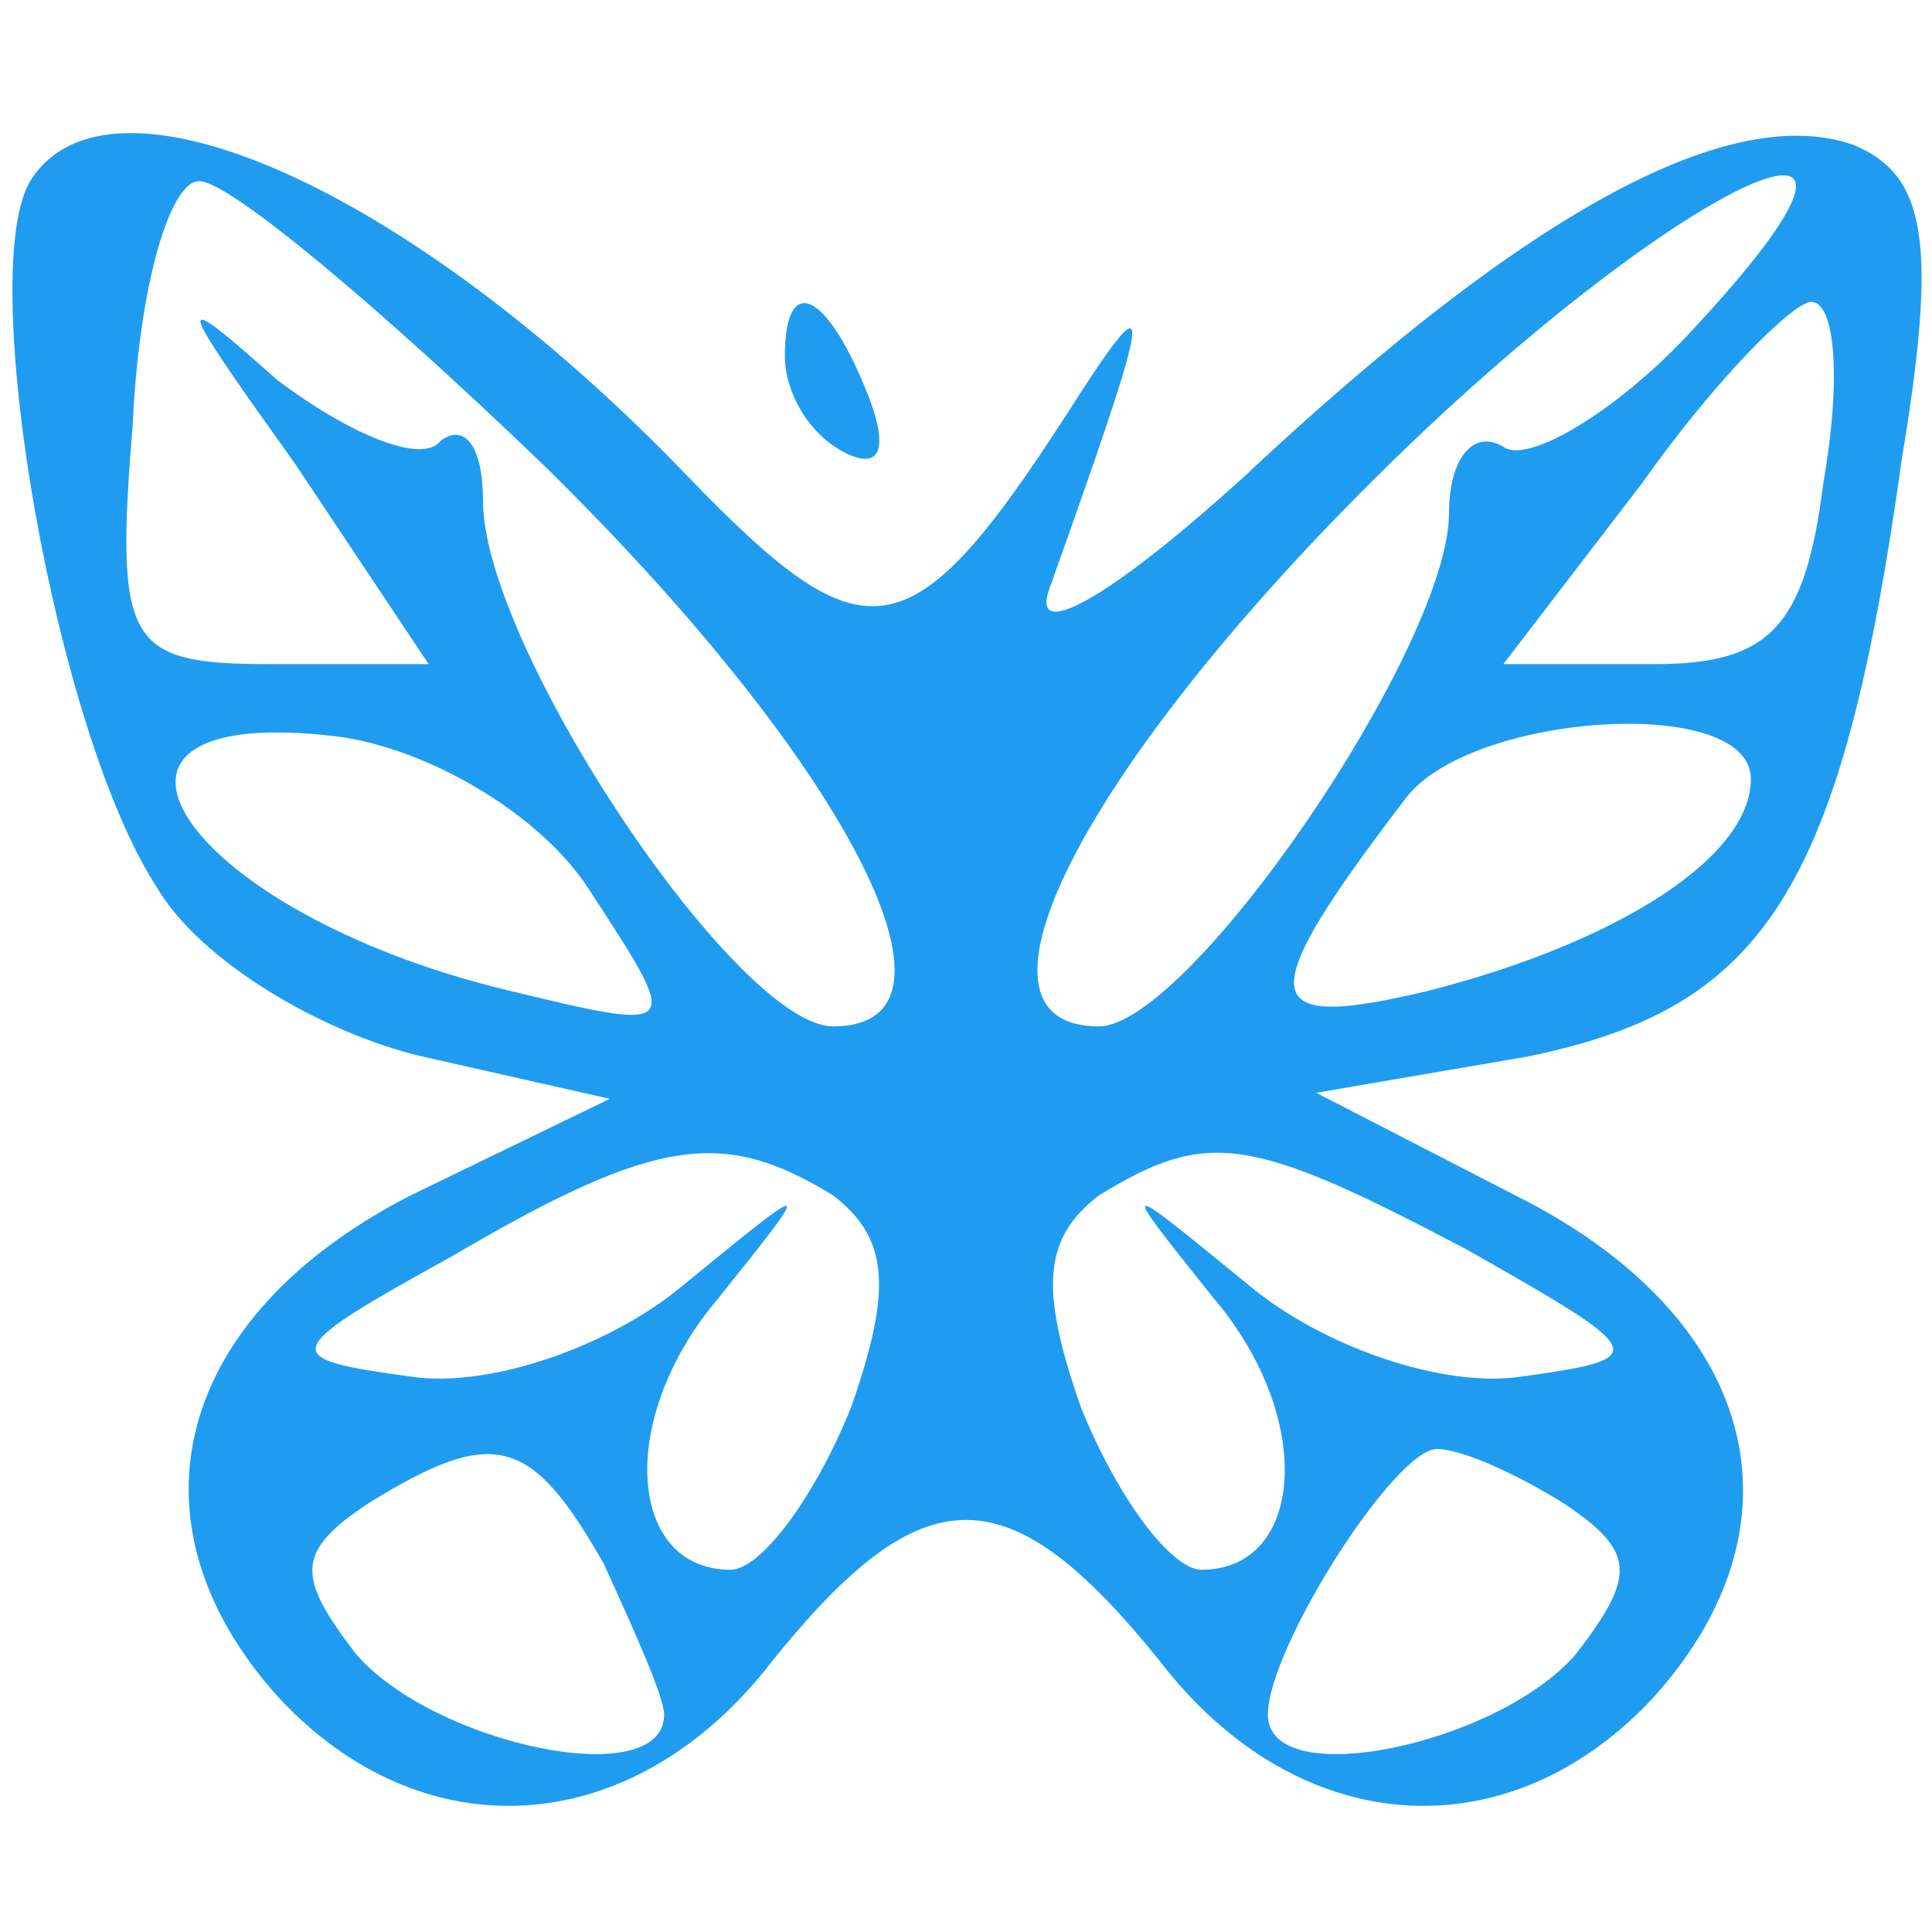 <?xml version="1.0" standalone="no"?>
<!DOCTYPE svg PUBLIC "-//W3C//DTD SVG 20010904//EN" "http://www.w3.org/TR/2001/REC-SVG-20010904/DTD/svg10.dtd">
<svg version="1.0" xmlns="http://www.w3.org/2000/svg" width="32pt" height="32pt"
  viewBox="0 0 32 32" preserveAspectRatio="xMidYMid meet">

  <g transform="translate(0,32) scale(0.1,-0.1)" fill="#1f9cf0" stroke="none">
    <path d="M5 290 c-9 -15 4 -91 21 -117 7 -12 27 -24 44 -28 l31 -7 -33 -16
c-39 -20 -48 -54 -22 -83 24 -26 59 -24 82 6 25 31 39 31 64 0 23 -30 58 -32
82 -6 26 29 17 63 -23 83 l-33 17 35 6 c39 8 52 27 62 99 6 36 4 47 -8 52 -20
7 -53 -10 -101 -55 -22 -20 -36 -28 -32 -18 16 45 18 52 5 32 -28 -44 -35 -45
-65 -14 -46 48 -96 70 -109 49z m85 -47 c50 -49 73 -93 48 -93 -16 0 -58 63
-58 87 0 9 -3 13 -7 10 -3 -4 -15 1 -27 10 -18 16 -17 14 3 -14 l22 -33 -26 0
c-24 0 -26 3 -23 40 1 22 6 40 11 40 5 0 30 -21 57 -47z m190 22 c-12 -13 -27
-22 -31 -19 -5 3 -9 -2 -9 -11 0 -22 -43 -85 -58 -85 -25 0 -2 44 48 93 49 48
93 68 50 22z m22 -25 c-3 -24 -9 -30 -28 -30 l-25 0 23 30 c12 17 25 30 28 30
4 0 5 -13 2 -30z m-204 -68 c15 -23 15 -23 -14 -16 -54 13 -77 48 -28 42 15
-2 34 -13 42 -26z m192 19 c0 -13 -22 -27 -53 -35 -29 -7 -30 -2 -4 32 11 14
57 17 57 3z m-152 -69 c9 -7 10 -15 3 -35 -6 -15 -15 -27 -20 -27 -17 0 -19
25 -2 45 16 20 16 20 -6 2 -12 -10 -32 -17 -45 -15 -22 3 -22 4 7 20 34 20 45
21 63 10z m105 -9 c30 -17 31 -18 9 -21 -13 -2 -33 5 -45 15 -22 18 -22 18 -6
-2 17 -20 15 -45 -2 -45 -5 0 -14 12 -20 27 -7 20 -6 28 3 35 18 11 25 10 61
-9z m-143 -52 c5 -11 10 -22 10 -25 0 -13 -38 -5 -51 10 -10 13 -10 17 2 25
21 13 27 11 39 -10z m159 10 c12 -8 12 -12 2 -25 -13 -15 -51 -23 -51 -10 0
11 21 44 28 44 4 0 13 -4 21 -9z" />
    <path d="M130 261 c0 -6 4 -13 10 -16 6 -3 7 1 4 9 -7 18 -14 21 -14 7z" />
  </g>
</svg>

